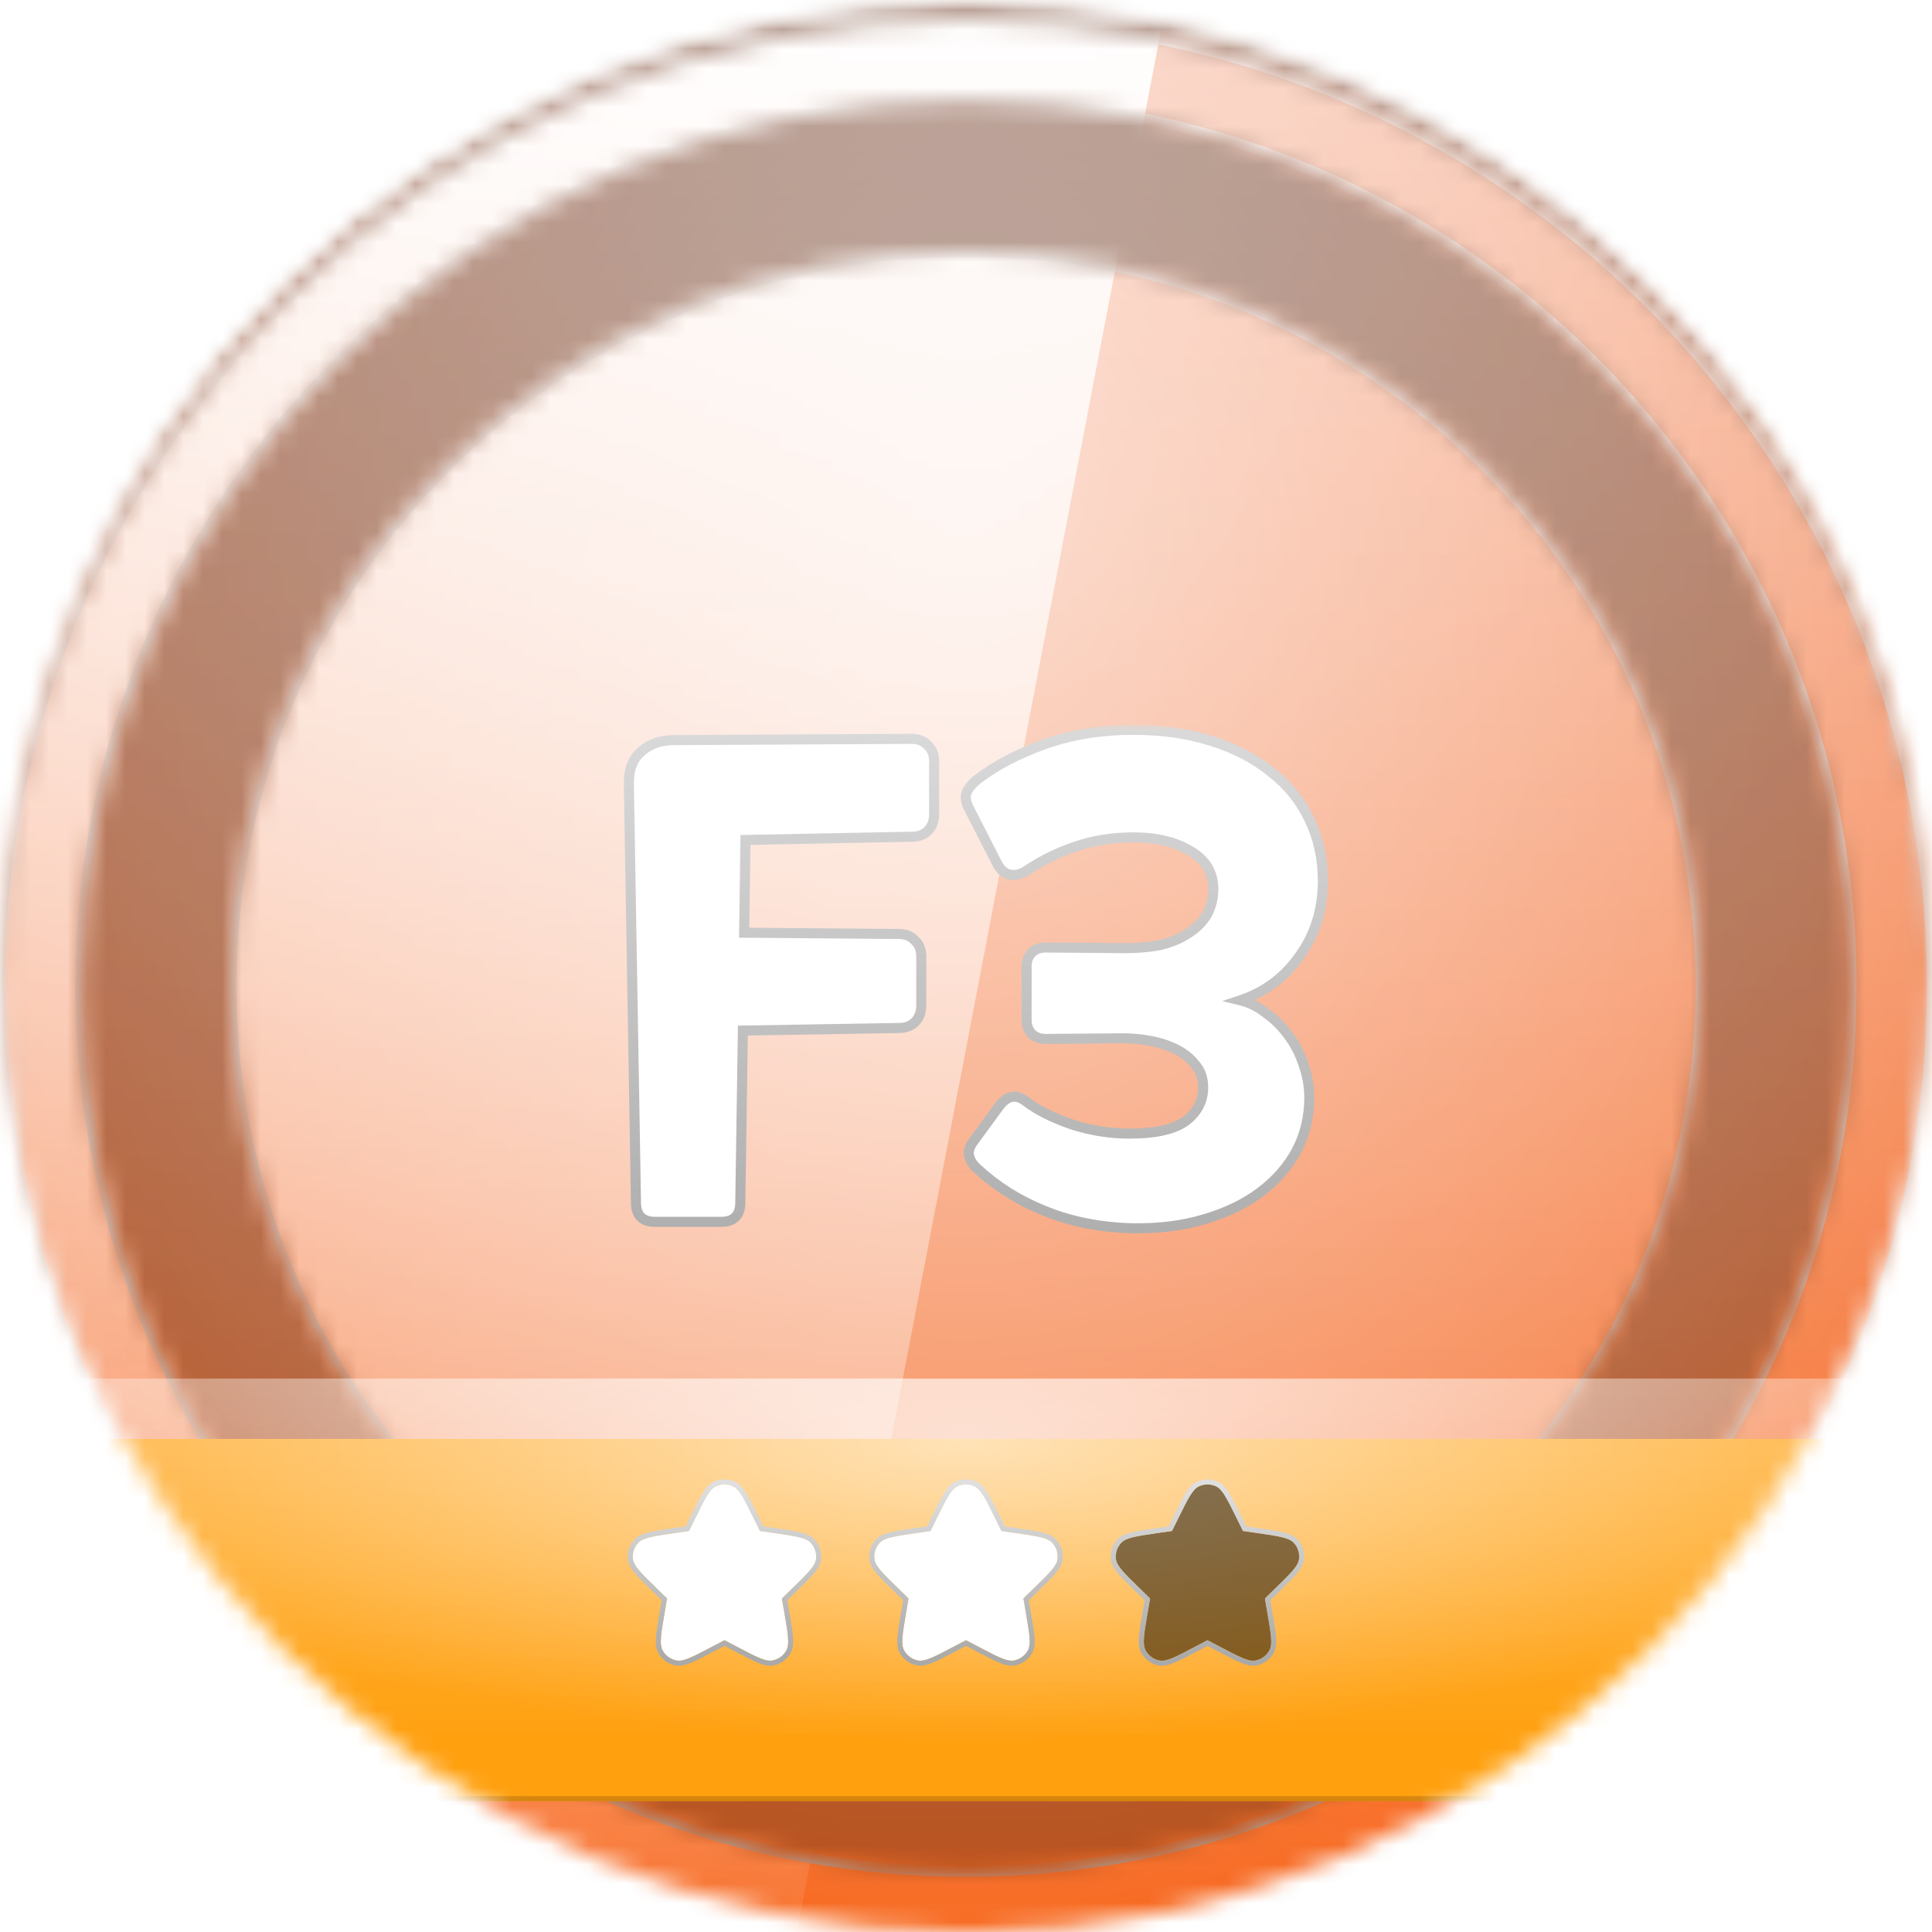 <svg width="100" height="100" viewBox="0 0 100 100" fill="none" xmlns="http://www.w3.org/2000/svg">
<mask id="mask0_366_10198" style="mask-type:alpha" maskUnits="userSpaceOnUse" x="0" y="0" width="100" height="100">
<circle cx="50" cy="50" r="50" fill="white"/>
</mask>
<g mask="url(#mask0_366_10198)">
<mask id="mask1_366_10198" style="mask-type:alpha" maskUnits="userSpaceOnUse" x="0" y="0" width="100" height="100">
<circle cx="50" cy="50" r="50" fill="white"/>
</mask>
<g mask="url(#mask1_366_10198)">
<rect x="-22.917" y="-22.917" width="145.833" height="145.833" fill="url(#paint0_linear_366_10198)"/>
<rect x="-22.917" y="-22.917" width="145.833" height="145.833" fill="url(#paint1_linear_366_10198)" fill-opacity="0.6" style="mix-blend-mode:overlay"/>
<rect x="-22.917" y="-22.917" width="145.833" height="145.833" fill="url(#paint2_radial_366_10198)" fill-opacity="0.6" style="mix-blend-mode:overlay"/>
<rect x="-22.917" y="-22.917" width="145.833" height="145.833" fill="black" fill-opacity="0.16" style="mix-blend-mode:overlay"/>
<rect x="-22.917" y="-22.917" width="145.833" height="145.833" fill="black" fill-opacity="0.12" style="mix-blend-mode:darken"/>
</g>
<g filter="url(#filter0_d_366_10198)">
<mask id="mask2_366_10198" style="mask-type:alpha" maskUnits="userSpaceOnUse" x="0" y="0" width="100" height="100">
<path fill-rule="evenodd" clip-rule="evenodd" d="M95.833 50C95.833 75.313 75.313 95.833 50 95.833C24.687 95.833 4.167 75.313 4.167 50C4.167 24.687 24.687 4.167 50 4.167C75.313 4.167 95.833 24.687 95.833 50ZM100 50C100 77.614 77.614 100 50 100C22.386 100 0 77.614 0 50C0 22.386 22.386 0 50 0C77.614 0 100 22.386 100 50ZM50 88.021C70.998 88.021 88.021 70.998 88.021 50C88.021 29.002 70.998 11.979 50 11.979C29.002 11.979 11.979 29.002 11.979 50C11.979 70.998 29.002 88.021 50 88.021Z" fill="white"/>
</mask>
<g mask="url(#mask2_366_10198)">
<rect x="-22.917" y="-22.917" width="145.833" height="145.833" fill="url(#paint3_linear_366_10198)"/>
<rect x="-22.917" y="-22.917" width="145.833" height="145.833" fill="url(#paint4_linear_366_10198)" fill-opacity="0.6" style="mix-blend-mode:overlay"/>
<rect x="-22.917" y="-22.917" width="145.833" height="145.833" fill="url(#paint5_radial_366_10198)" fill-opacity="0.6" style="mix-blend-mode:overlay"/>
<g style="mix-blend-mode:soft-light">
<path fill-rule="evenodd" clip-rule="evenodd" d="M-22.917 -22.917H64.583L36.658 122.917H-22.917V-22.917Z" fill="url(#paint6_linear_366_10198)" style="mix-blend-mode:lighten"/>
</g>
<g style="mix-blend-mode:soft-light">
<mask id="path-10-inside-1_366_10198" fill="white">
<path fill-rule="evenodd" clip-rule="evenodd" d="M95.833 50C95.833 75.313 75.313 95.833 50 95.833C24.687 95.833 4.167 75.313 4.167 50C4.167 24.687 24.687 4.167 50 4.167C75.313 4.167 95.833 24.687 95.833 50ZM100 50C100 77.614 77.614 100 50 100C22.386 100 0 77.614 0 50C0 22.386 22.386 0 50 0C77.614 0 100 22.386 100 50ZM50 88.021C70.998 88.021 88.021 70.998 88.021 50C88.021 29.002 70.998 11.979 50 11.979C29.002 11.979 11.979 29.002 11.979 50C11.979 70.998 29.002 88.021 50 88.021Z"/>
</mask>
<path d="M50 96.094C75.457 96.094 96.094 75.457 96.094 50H95.573C95.573 75.169 75.169 95.573 50 95.573V96.094ZM3.906 50C3.906 75.457 24.543 96.094 50 96.094V95.573C24.831 95.573 4.427 75.169 4.427 50H3.906ZM50 3.906C24.543 3.906 3.906 24.543 3.906 50H4.427C4.427 24.831 24.831 4.427 50 4.427V3.906ZM96.094 50C96.094 24.543 75.457 3.906 50 3.906V4.427C75.169 4.427 95.573 24.831 95.573 50H96.094ZM50 100.26C77.758 100.26 100.26 77.758 100.26 50H99.74C99.74 77.47 77.47 99.74 50 99.74V100.26ZM-0.26 50C-0.26 77.758 22.242 100.26 50 100.26V99.74C22.53 99.74 0.26 77.47 0.26 50H-0.26ZM50 -0.26C22.242 -0.26 -0.26 22.242 -0.26 50H0.26C0.26 22.53 22.53 0.26 50 0.26V-0.26ZM100.26 50C100.26 22.242 77.758 -0.26 50 -0.26V0.26C77.47 0.26 99.74 22.53 99.74 50H100.26ZM87.76 50C87.76 70.855 70.855 87.76 50 87.76V88.281C71.142 88.281 88.281 71.142 88.281 50H87.76ZM50 12.24C70.855 12.24 87.76 29.145 87.76 50H88.281C88.281 28.858 71.142 11.719 50 11.719V12.24ZM12.24 50C12.24 29.145 29.145 12.24 50 12.24V11.719C28.858 11.719 11.719 28.858 11.719 50H12.24ZM50 87.76C29.145 87.76 12.24 70.855 12.24 50H11.719C11.719 71.142 28.858 88.281 50 88.281V87.76Z" fill="url(#paint7_linear_366_10198)" mask="url(#path-10-inside-1_366_10198)"/>
</g>
</g>
</g>
<g filter="url(#filter1_dd_366_10198)">
<rect y="71.354" width="100" height="18.75" fill="#FFA00F"/>
<rect x="0.13" y="71.484" width="99.74" height="18.49" stroke="url(#paint8_linear_366_10198)" stroke-width="0.26" stroke-linecap="round" style="mix-blend-mode:darken"/>
</g>
<rect y="71.354" width="100" height="18.75" fill="url(#paint9_linear_366_10198)" fill-opacity="0.3" style="mix-blend-mode:overlay"/>
<rect y="71.354" width="100" height="18.75" fill="url(#paint10_radial_366_10198)" fill-opacity="0.6" style="mix-blend-mode:overlay"/>
<g filter="url(#filter2_d_366_10198)">
<path fill-rule="evenodd" clip-rule="evenodd" d="M37.5 83.854L36.815 84.214C35.855 84.719 35.375 84.971 35.02 84.906C34.711 84.848 34.444 84.655 34.294 84.379C34.122 84.061 34.214 83.526 34.397 82.457L34.528 81.695L33.974 81.155C33.197 80.398 32.809 80.019 32.761 79.661C32.72 79.35 32.822 79.036 33.038 78.808C33.287 78.546 33.824 78.468 34.898 78.312L35.663 78.201L36.005 77.507C36.485 76.535 36.725 76.048 37.051 75.893C37.335 75.757 37.664 75.757 37.948 75.893C38.274 76.048 38.514 76.535 38.994 77.507L39.337 78.201L40.102 78.312C41.176 78.468 41.712 78.546 41.961 78.808C42.177 79.036 42.279 79.35 42.238 79.661C42.191 80.019 41.803 80.398 41.026 81.155L40.472 81.695L40.603 82.457C40.786 83.526 40.878 84.061 40.705 84.379C40.555 84.655 40.289 84.848 39.98 84.906C39.625 84.971 39.145 84.719 38.184 84.214L37.5 83.854Z" fill="white"/>
<path d="M36.876 84.329L37.5 84.001L38.124 84.329L38.13 84.333C38.605 84.582 38.969 84.774 39.259 84.894C39.548 85.014 39.787 85.074 40.004 85.034C40.351 84.969 40.651 84.751 40.82 84.441C40.925 84.247 40.942 84.002 40.917 83.69C40.892 83.377 40.823 82.971 40.732 82.442L40.731 82.435L40.612 81.74L41.117 81.248L41.122 81.243C41.506 80.869 41.801 80.582 42.005 80.343C42.208 80.105 42.339 79.896 42.367 79.678L42.238 79.661L42.367 79.678C42.413 79.328 42.299 78.975 42.056 78.719C41.904 78.559 41.676 78.467 41.371 78.394C41.066 78.321 40.659 78.262 40.128 78.184L40.121 78.183L39.423 78.082L39.111 77.45L39.108 77.443C38.87 76.962 38.688 76.593 38.524 76.326C38.361 76.058 38.203 75.87 38.004 75.775C37.685 75.623 37.314 75.623 36.995 75.775C36.797 75.87 36.639 76.058 36.475 76.326C36.311 76.593 36.129 76.962 35.892 77.443L35.889 77.45L35.577 78.082L34.879 78.183L34.872 78.184C34.341 78.262 33.934 78.321 33.628 78.394C33.324 78.467 33.096 78.559 32.944 78.719C32.701 78.975 32.586 79.328 32.632 79.678C32.661 79.896 32.791 80.105 32.995 80.343C33.199 80.582 33.494 80.869 33.878 81.243L33.883 81.248L34.388 81.74L34.269 82.435L34.267 82.442C34.177 82.971 34.107 83.377 34.082 83.69C34.058 84.002 34.075 84.247 34.18 84.441C34.349 84.751 34.648 84.969 34.996 85.034C35.212 85.074 35.451 85.014 35.74 84.894C36.03 84.774 36.395 84.582 36.869 84.333L36.876 84.329Z" stroke="url(#paint11_linear_366_10198)" stroke-width="0.26" stroke-linecap="round" style="mix-blend-mode:color-burn"/>
</g>
<g filter="url(#filter3_d_366_10198)">
<path fill-rule="evenodd" clip-rule="evenodd" d="M50 83.854L49.315 84.214C48.355 84.719 47.875 84.971 47.52 84.906C47.211 84.848 46.944 84.655 46.794 84.379C46.622 84.061 46.714 83.526 46.897 82.457L47.028 81.695L46.474 81.155C45.697 80.398 45.309 80.019 45.261 79.661C45.22 79.35 45.322 79.036 45.538 78.808C45.787 78.546 46.324 78.468 47.398 78.312L48.163 78.201L48.505 77.507C48.985 76.535 49.225 76.048 49.551 75.893C49.835 75.757 50.164 75.757 50.448 75.893C50.774 76.048 51.014 76.535 51.494 77.507L51.837 78.201L52.602 78.312C53.676 78.468 54.212 78.546 54.461 78.808C54.677 79.036 54.779 79.35 54.738 79.661C54.691 80.019 54.303 80.398 53.526 81.155L52.972 81.695L53.103 82.457C53.286 83.526 53.378 84.061 53.205 84.379C53.055 84.655 52.789 84.848 52.48 84.906C52.125 84.971 51.645 84.719 50.684 84.214L50 83.854Z" fill="white"/>
<path d="M49.376 84.329L50 84.001L50.624 84.329L50.63 84.333C51.105 84.582 51.469 84.774 51.759 84.894C52.048 85.014 52.287 85.074 52.504 85.034C52.851 84.969 53.151 84.751 53.32 84.441C53.425 84.247 53.442 84.002 53.417 83.69C53.392 83.377 53.323 82.971 53.232 82.442L53.231 82.435L53.112 81.74L53.617 81.248L53.622 81.243C54.006 80.869 54.301 80.582 54.505 80.343C54.708 80.105 54.839 79.896 54.867 79.678L54.738 79.661L54.867 79.678C54.913 79.328 54.799 78.975 54.556 78.719C54.404 78.559 54.176 78.467 53.871 78.394C53.566 78.321 53.159 78.262 52.628 78.184L52.621 78.183L51.923 78.082L51.611 77.45L51.608 77.443C51.37 76.962 51.188 76.593 51.024 76.326C50.861 76.058 50.703 75.87 50.504 75.775C50.185 75.623 49.814 75.623 49.495 75.775C49.297 75.87 49.139 76.058 48.975 76.326C48.811 76.593 48.629 76.962 48.392 77.443L48.389 77.45L48.077 78.082L47.379 78.183L47.372 78.184C46.841 78.262 46.434 78.321 46.128 78.394C45.824 78.467 45.596 78.559 45.444 78.719C45.201 78.975 45.086 79.328 45.132 79.678C45.161 79.896 45.291 80.105 45.495 80.343C45.699 80.582 45.994 80.869 46.378 81.243L46.383 81.248L46.888 81.74L46.769 82.435L46.767 82.442C46.677 82.971 46.607 83.377 46.582 83.69C46.558 84.002 46.575 84.247 46.68 84.441C46.849 84.751 47.148 84.969 47.496 85.034C47.712 85.074 47.951 85.014 48.24 84.894C48.53 84.774 48.895 84.582 49.369 84.333L49.376 84.329Z" stroke="url(#paint12_linear_366_10198)" stroke-width="0.26" stroke-linecap="round" style="mix-blend-mode:color-burn"/>
</g>
<g filter="url(#filter4_d_366_10198)">
<path fill-rule="evenodd" clip-rule="evenodd" d="M62.5 83.854L61.815 84.214C60.855 84.719 60.375 84.971 60.02 84.906C59.711 84.848 59.444 84.655 59.294 84.379C59.122 84.061 59.214 83.526 59.397 82.457L59.528 81.695L58.974 81.155C58.197 80.398 57.809 80.019 57.761 79.661C57.72 79.35 57.822 79.036 58.038 78.808C58.287 78.546 58.824 78.468 59.898 78.312L60.663 78.201L61.005 77.507C61.485 76.535 61.725 76.048 62.051 75.893C62.335 75.757 62.664 75.757 62.948 75.893C63.274 76.048 63.514 76.535 63.994 77.507L64.337 78.201L65.102 78.312C66.176 78.468 66.713 78.546 66.961 78.808C67.177 79.036 67.279 79.35 67.238 79.661C67.191 80.019 66.803 80.398 66.026 81.155L65.472 81.695L65.603 82.457C65.786 83.526 65.878 84.061 65.705 84.379C65.555 84.655 65.289 84.848 64.98 84.906C64.625 84.971 64.145 84.719 63.184 84.214L62.5 83.854Z" fill="black" fill-opacity="0.24" style="mix-blend-mode:color-burn"/>
<path fill-rule="evenodd" clip-rule="evenodd" d="M62.5 83.854L61.815 84.214C60.855 84.719 60.375 84.971 60.02 84.906C59.711 84.848 59.444 84.655 59.294 84.379C59.122 84.061 59.214 83.526 59.397 82.457L59.528 81.695L58.974 81.155C58.197 80.398 57.809 80.019 57.761 79.661C57.72 79.35 57.822 79.036 58.038 78.808C58.287 78.546 58.824 78.468 59.898 78.312L60.663 78.201L61.005 77.507C61.485 76.535 61.725 76.048 62.051 75.893C62.335 75.757 62.664 75.757 62.948 75.893C63.274 76.048 63.514 76.535 63.994 77.507L64.337 78.201L65.102 78.312C66.176 78.468 66.713 78.546 66.961 78.808C67.177 79.036 67.279 79.35 67.238 79.661C67.191 80.019 66.803 80.398 66.026 81.155L65.472 81.695L65.603 82.457C65.786 83.526 65.878 84.061 65.705 84.379C65.555 84.655 65.289 84.848 64.98 84.906C64.625 84.971 64.145 84.719 63.184 84.214L62.5 83.854Z" fill="black" fill-opacity="0.32" style="mix-blend-mode:darken"/>
<path d="M61.876 84.329L62.5 84.001L63.124 84.329L63.13 84.333C63.605 84.582 63.969 84.774 64.259 84.894C64.549 85.014 64.787 85.074 65.004 85.034C65.351 84.969 65.651 84.751 65.82 84.441C65.925 84.247 65.942 84.002 65.917 83.69C65.892 83.377 65.823 82.971 65.732 82.442L65.731 82.435L65.612 81.74L66.117 81.248L66.122 81.243C66.506 80.869 66.801 80.582 67.005 80.343C67.208 80.105 67.338 79.896 67.367 79.678L67.238 79.661L67.367 79.678C67.413 79.328 67.299 78.975 67.055 78.719C66.904 78.559 66.676 78.467 66.371 78.394C66.066 78.321 65.659 78.262 65.128 78.184L65.121 78.183L64.423 78.082L64.111 77.45L64.108 77.443C63.87 76.962 63.688 76.593 63.524 76.326C63.361 76.058 63.203 75.87 63.004 75.775C62.685 75.623 62.314 75.623 61.995 75.775C61.797 75.87 61.639 76.058 61.475 76.326C61.311 76.593 61.129 76.962 60.892 77.443L60.889 77.45L60.577 78.082L59.879 78.183L59.872 78.184C59.341 78.262 58.934 78.321 58.628 78.394C58.324 78.467 58.096 78.559 57.944 78.719C57.701 78.975 57.586 79.328 57.632 79.678C57.661 79.896 57.791 80.105 57.995 80.343C58.199 80.582 58.494 80.869 58.878 81.243L58.883 81.248L59.388 81.74L59.269 82.435L59.267 82.442C59.177 82.971 59.107 83.377 59.082 83.69C59.058 84.002 59.075 84.247 59.18 84.441C59.349 84.751 59.648 84.969 59.996 85.034C60.212 85.074 60.451 85.014 60.74 84.894C61.03 84.774 61.395 84.582 61.869 84.333L61.876 84.329Z" stroke="url(#paint13_linear_366_10198)" stroke-width="0.26" stroke-linecap="round" style="mix-blend-mode:color-burn"/>
</g>
</g>
<g filter="url(#filter5_d_366_10198)">
<mask id="path-21-outside-2_366_10198" maskUnits="userSpaceOnUse" x="31.333" y="36.333" width="38" height="27" fill="black">
<rect fill="white" x="31.333" y="36.333" width="38" height="27"/>
<path d="M33.918 62.2C33.251 62.2 32.918 61.867 32.918 61.2L32.551 39.6C32.529 38.822 32.74 38.244 33.184 37.867C33.629 37.467 34.195 37.267 34.884 37.267L47.184 37.2C47.54 37.2 47.818 37.311 48.018 37.533C48.24 37.733 48.351 38.011 48.351 38.367V41.1C48.351 41.456 48.24 41.744 48.018 41.967C47.818 42.167 47.54 42.267 47.184 42.267L38.584 42.433L38.518 47.233L46.518 47.3C46.873 47.3 47.151 47.411 47.351 47.633C47.573 47.833 47.684 48.111 47.684 48.467V51C47.684 51.356 47.573 51.644 47.351 51.867C47.151 52.067 46.873 52.167 46.518 52.167L38.451 52.3L38.318 61.2C38.318 61.867 37.984 62.2 37.318 62.2H33.918ZM51.703 56.233C52.126 55.656 52.592 55.567 53.103 55.967C53.725 56.433 54.526 56.833 55.503 57.167C56.481 57.478 57.47 57.633 58.47 57.633C59.848 57.633 60.837 57.4 61.437 56.933C62.037 56.444 62.314 55.833 62.27 55.1C62.248 54.678 62.103 54.322 61.837 54.033C61.592 53.722 61.27 53.467 60.87 53.267C60.47 53.067 60.026 52.922 59.537 52.833C59.07 52.744 58.603 52.7 58.137 52.7L54.137 52.733C53.825 52.733 53.581 52.644 53.403 52.467C53.225 52.289 53.137 52.044 53.137 51.733V49C53.137 48.689 53.225 48.444 53.403 48.267C53.581 48.089 53.825 48 54.137 48L58.237 48.033C58.903 48.033 59.514 47.978 60.07 47.867C60.626 47.733 61.103 47.533 61.503 47.267C61.925 47 62.248 46.678 62.47 46.3C62.692 45.9 62.803 45.444 62.803 44.933C62.781 44.089 62.381 43.444 61.603 43C60.825 42.533 59.848 42.3 58.67 42.3C57.603 42.3 56.614 42.456 55.703 42.767C54.814 43.056 53.97 43.467 53.17 44C52.881 44.2 52.592 44.278 52.303 44.233C52.037 44.189 51.814 44.011 51.637 43.7L50.137 40.767C49.981 40.456 49.948 40.189 50.037 39.967C50.148 39.722 50.348 39.489 50.637 39.267C51.57 38.556 52.725 37.956 54.103 37.467C55.481 36.978 57.003 36.733 58.67 36.733C60.137 36.733 61.47 36.922 62.67 37.3C63.892 37.678 64.925 38.211 65.77 38.9C66.637 39.567 67.303 40.389 67.77 41.367C68.237 42.322 68.47 43.389 68.47 44.567C68.47 46.033 68.07 47.322 67.27 48.433C66.492 49.544 65.47 50.311 64.203 50.733C64.67 50.844 65.114 51.067 65.537 51.4C65.981 51.711 66.37 52.1 66.703 52.567C67.037 53.011 67.292 53.511 67.47 54.067C67.67 54.622 67.77 55.189 67.77 55.767C67.77 56.767 67.548 57.689 67.103 58.533C66.659 59.356 66.037 60.067 65.237 60.667C64.437 61.267 63.47 61.733 62.337 62.067C61.225 62.4 59.981 62.556 58.603 62.533C56.937 62.489 55.425 62.189 54.07 61.633C52.737 61.1 51.57 60.367 50.57 59.433C50.37 59.256 50.237 59.056 50.17 58.833C50.103 58.611 50.159 58.367 50.337 58.1L51.703 56.233Z"/>
</mask>
<path d="M33.918 62.2C33.251 62.2 32.918 61.867 32.918 61.2L32.551 39.6C32.529 38.822 32.74 38.244 33.184 37.867C33.629 37.467 34.195 37.267 34.884 37.267L47.184 37.2C47.54 37.2 47.818 37.311 48.018 37.533C48.24 37.733 48.351 38.011 48.351 38.367V41.1C48.351 41.456 48.24 41.744 48.018 41.967C47.818 42.167 47.54 42.267 47.184 42.267L38.584 42.433L38.518 47.233L46.518 47.3C46.873 47.3 47.151 47.411 47.351 47.633C47.573 47.833 47.684 48.111 47.684 48.467V51C47.684 51.356 47.573 51.644 47.351 51.867C47.151 52.067 46.873 52.167 46.518 52.167L38.451 52.3L38.318 61.2C38.318 61.867 37.984 62.2 37.318 62.2H33.918ZM51.703 56.233C52.126 55.656 52.592 55.567 53.103 55.967C53.725 56.433 54.526 56.833 55.503 57.167C56.481 57.478 57.47 57.633 58.47 57.633C59.848 57.633 60.837 57.4 61.437 56.933C62.037 56.444 62.314 55.833 62.27 55.1C62.248 54.678 62.103 54.322 61.837 54.033C61.592 53.722 61.27 53.467 60.87 53.267C60.47 53.067 60.026 52.922 59.537 52.833C59.07 52.744 58.603 52.7 58.137 52.7L54.137 52.733C53.825 52.733 53.581 52.644 53.403 52.467C53.225 52.289 53.137 52.044 53.137 51.733V49C53.137 48.689 53.225 48.444 53.403 48.267C53.581 48.089 53.825 48 54.137 48L58.237 48.033C58.903 48.033 59.514 47.978 60.07 47.867C60.626 47.733 61.103 47.533 61.503 47.267C61.925 47 62.248 46.678 62.47 46.3C62.692 45.9 62.803 45.444 62.803 44.933C62.781 44.089 62.381 43.444 61.603 43C60.825 42.533 59.848 42.3 58.67 42.3C57.603 42.3 56.614 42.456 55.703 42.767C54.814 43.056 53.97 43.467 53.17 44C52.881 44.2 52.592 44.278 52.303 44.233C52.037 44.189 51.814 44.011 51.637 43.7L50.137 40.767C49.981 40.456 49.948 40.189 50.037 39.967C50.148 39.722 50.348 39.489 50.637 39.267C51.57 38.556 52.725 37.956 54.103 37.467C55.481 36.978 57.003 36.733 58.67 36.733C60.137 36.733 61.47 36.922 62.67 37.3C63.892 37.678 64.925 38.211 65.77 38.9C66.637 39.567 67.303 40.389 67.77 41.367C68.237 42.322 68.47 43.389 68.47 44.567C68.47 46.033 68.07 47.322 67.27 48.433C66.492 49.544 65.47 50.311 64.203 50.733C64.67 50.844 65.114 51.067 65.537 51.4C65.981 51.711 66.37 52.1 66.703 52.567C67.037 53.011 67.292 53.511 67.47 54.067C67.67 54.622 67.77 55.189 67.77 55.767C67.77 56.767 67.548 57.689 67.103 58.533C66.659 59.356 66.037 60.067 65.237 60.667C64.437 61.267 63.47 61.733 62.337 62.067C61.225 62.4 59.981 62.556 58.603 62.533C56.937 62.489 55.425 62.189 54.07 61.633C52.737 61.1 51.57 60.367 50.57 59.433C50.37 59.256 50.237 59.056 50.17 58.833C50.103 58.611 50.159 58.367 50.337 58.1L51.703 56.233Z" fill="white"/>
<path d="M32.918 61.2H33.178L33.178 61.196L32.918 61.2ZM32.551 39.6L32.811 39.596L32.811 39.593L32.551 39.6ZM33.184 37.867L33.353 38.065L33.358 38.06L33.184 37.867ZM34.884 37.267V37.527L34.886 37.527L34.884 37.267ZM47.184 37.2V36.94L47.183 36.94L47.184 37.2ZM48.018 37.533L47.824 37.708L47.833 37.718L47.843 37.727L48.018 37.533ZM48.018 41.967L48.202 42.151V42.151L48.018 41.967ZM47.184 42.267V42.006L47.179 42.006L47.184 42.267ZM38.584 42.433L38.579 42.173L38.327 42.178L38.324 42.43L38.584 42.433ZM38.518 47.233L38.257 47.23L38.254 47.492L38.515 47.494L38.518 47.233ZM46.518 47.3L46.515 47.56H46.518V47.3ZM47.351 47.633L47.157 47.807L47.166 47.818L47.177 47.827L47.351 47.633ZM47.351 51.867L47.167 51.682V51.682L47.351 51.867ZM46.518 52.167V51.906L46.513 51.906L46.518 52.167ZM38.451 52.3L38.447 52.04L38.194 52.044L38.191 52.296L38.451 52.3ZM38.318 61.2L38.057 61.196V61.2H38.318ZM33.918 61.94C33.624 61.94 33.452 61.867 33.352 61.766C33.251 61.665 33.178 61.493 33.178 61.2H32.657C32.657 61.574 32.751 61.901 32.983 62.134C33.216 62.367 33.544 62.46 33.918 62.46V61.94ZM33.178 61.196L32.811 39.596L32.291 39.604L32.657 61.204L33.178 61.196ZM32.811 39.593C32.79 38.865 32.987 38.376 33.353 38.065L33.016 37.668C32.492 38.113 32.267 38.779 32.291 39.607L32.811 39.593ZM33.358 38.06C33.748 37.71 34.249 37.527 34.884 37.527V37.006C34.141 37.006 33.51 37.224 33.01 37.673L33.358 38.06ZM34.886 37.527L47.186 37.46L47.183 36.94L34.883 37.006L34.886 37.527ZM47.184 37.46C47.481 37.46 47.683 37.551 47.824 37.708L48.211 37.359C47.952 37.072 47.598 36.94 47.184 36.94V37.46ZM47.843 37.727C48 37.868 48.09 38.07 48.09 38.367H48.611C48.611 37.953 48.479 37.599 48.192 37.34L47.843 37.727ZM48.09 38.367V41.1H48.611V38.367H48.09ZM48.09 41.1C48.09 41.396 48 41.616 47.833 41.782L48.202 42.151C48.479 41.873 48.611 41.515 48.611 41.1H48.09ZM47.833 41.782C47.694 41.922 47.489 42.006 47.184 42.006V42.527C47.59 42.527 47.941 42.411 48.202 42.151L47.833 41.782ZM47.179 42.006L38.579 42.173L38.589 42.694L47.189 42.527L47.179 42.006ZM38.324 42.43L38.257 47.23L38.778 47.237L38.845 42.437L38.324 42.43ZM38.515 47.494L46.515 47.56L46.52 47.04L38.52 46.973L38.515 47.494ZM46.518 47.56C46.815 47.56 47.016 47.651 47.157 47.807L47.544 47.459C47.286 47.172 46.932 47.04 46.518 47.04V47.56ZM47.177 47.827C47.334 47.968 47.424 48.17 47.424 48.467H47.945C47.945 48.053 47.813 47.699 47.525 47.44L47.177 47.827ZM47.424 48.467V51H47.945V48.467H47.424ZM47.424 51C47.424 51.296 47.334 51.516 47.167 51.682L47.535 52.051C47.813 51.773 47.945 51.415 47.945 51H47.424ZM47.167 51.682C47.027 51.822 46.823 51.906 46.518 51.906V52.427C46.923 52.427 47.274 52.312 47.535 52.051L47.167 51.682ZM46.513 51.906L38.447 52.04L38.455 52.56L46.522 52.427L46.513 51.906ZM38.191 52.296L38.057 61.196L38.578 61.204L38.711 52.304L38.191 52.296ZM38.057 61.2C38.057 61.493 37.984 61.665 37.883 61.766C37.783 61.867 37.611 61.94 37.318 61.94V62.46C37.691 62.46 38.019 62.367 38.252 62.134C38.484 61.901 38.578 61.574 38.578 61.2H38.057ZM37.318 61.94H33.918V62.46H37.318V61.94ZM51.703 56.233L51.913 56.387L51.913 56.387L51.703 56.233ZM53.103 55.967L52.943 56.172L52.947 56.175L53.103 55.967ZM55.503 57.167L55.419 57.413L55.424 57.415L55.503 57.167ZM61.437 56.933L61.596 57.139L61.601 57.135L61.437 56.933ZM62.27 55.1L62.01 55.114L62.01 55.116L62.27 55.1ZM61.837 54.033L61.632 54.194L61.638 54.202L61.645 54.21L61.837 54.033ZM59.537 52.833L59.488 53.089L59.49 53.09L59.537 52.833ZM58.137 52.7V52.44L58.134 52.44L58.137 52.7ZM54.137 52.733V52.994L54.139 52.994L54.137 52.733ZM53.403 48.267L53.219 48.083V48.083L53.403 48.267ZM54.137 48L54.139 47.74H54.137V48ZM58.237 48.033L58.234 48.294H58.237V48.033ZM60.07 47.867L60.121 48.122L60.131 48.12L60.07 47.867ZM61.503 47.267L61.364 47.046L61.359 47.05L61.503 47.267ZM62.47 46.3L62.694 46.432L62.697 46.426L62.47 46.3ZM62.803 44.933H63.064L63.064 44.926L62.803 44.933ZM61.603 43L61.469 43.223L61.474 43.226L61.603 43ZM55.703 42.767L55.784 43.014L55.787 43.013L55.703 42.767ZM53.17 44L53.025 43.783L53.022 43.786L53.17 44ZM52.303 44.233L52.26 44.49L52.264 44.491L52.303 44.233ZM51.637 43.7L51.404 43.819L51.41 43.829L51.637 43.7ZM50.137 40.767L49.904 40.883L49.905 40.885L50.137 40.767ZM50.037 39.967L49.799 39.859L49.795 39.87L50.037 39.967ZM50.637 39.267L50.479 39.059L50.478 39.06L50.637 39.267ZM54.103 37.467L54.016 37.221L54.103 37.467ZM62.67 37.3L62.592 37.548L62.593 37.549L62.67 37.3ZM65.77 38.9L65.605 39.102L65.611 39.106L65.77 38.9ZM67.77 41.367L67.535 41.479L67.536 41.481L67.77 41.367ZM67.27 48.433L67.058 48.281L67.057 48.284L67.27 48.433ZM64.203 50.733L64.121 50.486L63.254 50.775L64.143 50.987L64.203 50.733ZM65.537 51.4L65.375 51.604L65.381 51.609L65.387 51.613L65.537 51.4ZM66.703 52.567L66.491 52.718L66.495 52.723L66.703 52.567ZM67.47 54.067L67.222 54.146L67.225 54.155L67.47 54.067ZM67.103 58.533L67.332 58.657L67.334 58.655L67.103 58.533ZM65.237 60.667L65.393 60.875L65.237 60.667ZM62.337 62.067L62.263 61.817L62.262 61.817L62.337 62.067ZM58.603 62.533L58.596 62.794L58.599 62.794L58.603 62.533ZM54.07 61.633L54.169 61.392L54.167 61.392L54.07 61.633ZM50.57 59.433L50.748 59.243L50.743 59.239L50.57 59.433ZM50.17 58.833L50.419 58.758L50.17 58.833ZM50.337 58.1L50.126 57.946L50.12 57.956L50.337 58.1ZM51.913 56.387C52.105 56.125 52.276 56.016 52.419 55.989C52.554 55.963 52.724 56 52.943 56.172L53.264 55.762C52.972 55.533 52.653 55.414 52.321 55.477C51.997 55.539 51.724 55.764 51.493 56.08L51.913 56.387ZM52.947 56.175C53.597 56.663 54.423 57.074 55.419 57.413L55.587 56.92C54.627 56.593 53.854 56.204 53.26 55.758L52.947 56.175ZM55.424 57.415C56.427 57.734 57.442 57.894 58.47 57.894V57.373C57.497 57.373 56.535 57.222 55.582 56.919L55.424 57.415ZM58.47 57.894C59.864 57.894 60.926 57.66 61.596 57.139L61.277 56.728C60.747 57.14 59.831 57.373 58.47 57.373V57.894ZM61.601 57.135C62.262 56.597 62.58 55.906 62.53 55.084L62.01 55.116C62.049 55.76 61.811 56.292 61.272 56.731L61.601 57.135ZM62.53 55.086C62.505 54.608 62.339 54.194 62.028 53.857L61.645 54.21C61.867 54.451 61.991 54.747 62.01 55.114L62.53 55.086ZM62.041 53.872C61.77 53.527 61.416 53.249 60.986 53.034L60.753 53.5C61.123 53.685 61.414 53.917 61.632 54.194L62.041 53.872ZM60.986 53.034C60.562 52.822 60.094 52.67 59.583 52.577L59.49 53.09C59.957 53.175 60.378 53.312 60.753 53.5L60.986 53.034ZM59.585 52.578C59.103 52.486 58.62 52.44 58.137 52.44V52.96C58.587 52.96 59.037 53.003 59.488 53.089L59.585 52.578ZM58.134 52.44L54.134 52.473L54.139 52.994L58.139 52.96L58.134 52.44ZM54.137 52.473C53.877 52.473 53.705 52.4 53.587 52.282L53.219 52.651C53.457 52.889 53.774 52.994 54.137 52.994V52.473ZM53.587 52.282C53.469 52.165 53.397 51.993 53.397 51.733H52.876C52.876 52.096 52.981 52.413 53.219 52.651L53.587 52.282ZM53.397 51.733V49H52.876V51.733H53.397ZM53.397 49C53.397 48.741 53.469 48.569 53.587 48.451L53.219 48.083C52.981 48.32 52.876 48.637 52.876 49H53.397ZM53.587 48.451C53.705 48.333 53.877 48.26 54.137 48.26V47.74C53.774 47.74 53.457 47.845 53.219 48.083L53.587 48.451ZM54.135 48.26L58.234 48.294L58.239 47.773L54.139 47.74L54.135 48.26ZM58.237 48.294C58.917 48.294 59.546 48.237 60.121 48.122L60.019 47.611C59.483 47.718 58.889 47.773 58.237 47.773V48.294ZM60.131 48.12C60.711 47.981 61.218 47.77 61.648 47.483L61.359 47.05C60.989 47.297 60.54 47.486 60.009 47.613L60.131 48.12ZM61.642 47.487C62.095 47.201 62.448 46.85 62.694 46.432L62.245 46.168C62.047 46.505 61.756 46.799 61.364 47.047L61.642 47.487ZM62.697 46.426C62.944 45.983 63.064 45.483 63.064 44.933H62.543C62.543 45.406 62.441 45.817 62.242 46.173L62.697 46.426ZM63.064 44.926C63.039 43.985 62.583 43.26 61.732 42.774L61.474 43.226C62.179 43.629 62.523 44.193 62.543 44.94L63.064 44.926ZM61.737 42.777C60.909 42.279 59.881 42.04 58.67 42.04V42.56C59.814 42.56 60.742 42.787 61.469 43.223L61.737 42.777ZM58.67 42.04C57.578 42.04 56.56 42.199 55.619 42.52L55.787 43.013C56.669 42.712 57.629 42.56 58.67 42.56V42.04ZM55.623 42.519C54.711 42.816 53.845 43.237 53.025 43.783L53.314 44.217C54.095 43.696 54.918 43.296 55.784 43.014L55.623 42.519ZM53.022 43.786C52.776 43.956 52.553 44.008 52.343 43.976L52.264 44.491C52.631 44.547 52.986 44.444 53.318 44.214L53.022 43.786ZM52.346 43.977C52.18 43.949 52.015 43.838 51.863 43.571L51.41 43.829C51.614 44.185 51.893 44.429 52.26 44.49L52.346 43.977ZM51.868 43.581L50.368 40.648L49.905 40.885L51.405 43.819L51.868 43.581ZM50.37 40.65C50.232 40.375 50.228 40.19 50.278 40.063L49.795 39.87C49.668 40.188 49.73 40.536 49.904 40.883L50.37 40.65ZM50.274 40.074C50.362 39.88 50.529 39.678 50.795 39.473L50.478 39.06C50.167 39.3 49.933 39.564 49.8 39.859L50.274 40.074ZM50.794 39.474C51.702 38.782 52.832 38.194 54.19 37.712L54.016 37.221C52.619 37.717 51.438 38.329 50.479 39.059L50.794 39.474ZM54.19 37.712C55.536 37.234 57.029 36.994 58.67 36.994V36.473C56.978 36.473 55.425 36.721 54.016 37.221L54.19 37.712ZM58.67 36.994C60.114 36.994 61.421 37.18 62.592 37.548L62.748 37.052C61.519 36.665 60.159 36.473 58.67 36.473V36.994ZM62.593 37.549C63.789 37.918 64.791 38.437 65.605 39.102L65.934 38.698C65.06 37.985 63.995 37.437 62.747 37.051L62.593 37.549ZM65.611 39.106C66.446 39.748 67.086 40.538 67.535 41.479L68.005 41.255C67.52 40.239 66.828 39.385 65.929 38.694L65.611 39.106ZM67.536 41.481C67.983 42.397 68.21 43.424 68.21 44.567H68.73C68.73 43.354 68.49 42.247 68.004 41.252L67.536 41.481ZM68.21 44.567C68.21 45.983 67.824 47.218 67.059 48.281L67.481 48.586C68.316 47.427 68.73 46.084 68.73 44.567H68.21ZM67.057 48.284C66.31 49.35 65.334 50.082 64.121 50.486L64.286 50.98C65.606 50.54 66.674 49.739 67.483 48.583L67.057 48.284ZM64.143 50.987C64.569 51.088 64.979 51.292 65.375 51.604L65.698 51.196C65.25 50.842 64.771 50.601 64.264 50.48L64.143 50.987ZM65.387 51.613C65.806 51.907 66.174 52.274 66.491 52.718L66.915 52.415C66.566 51.926 66.156 51.516 65.686 51.187L65.387 51.613ZM66.495 52.723C66.81 53.143 67.052 53.617 67.222 54.146L67.718 53.987C67.532 53.406 67.263 52.879 66.912 52.41L66.495 52.723ZM67.225 54.155C67.415 54.683 67.51 55.22 67.51 55.767H68.03C68.03 55.158 67.925 54.562 67.715 53.978L67.225 54.155ZM67.51 55.767C67.51 56.727 67.297 57.607 66.873 58.412L67.334 58.655C67.799 57.771 68.03 56.807 68.03 55.767H67.51ZM66.874 58.41C66.449 59.196 65.852 59.879 65.08 60.458L65.393 60.875C66.221 60.254 66.869 59.515 67.332 58.657L66.874 58.41ZM65.08 60.458C64.309 61.037 63.372 61.491 62.263 61.817L62.41 62.316C63.568 61.976 64.564 61.497 65.393 60.875L65.08 60.458ZM62.262 61.817C61.181 62.142 59.963 62.295 58.607 62.273L58.599 62.794C59.999 62.816 61.27 62.658 62.411 62.316L62.262 61.817ZM58.61 62.273C56.971 62.229 55.491 61.934 54.169 61.392L53.971 61.874C55.36 62.443 56.902 62.748 58.596 62.794L58.61 62.273ZM54.167 61.392C52.862 60.87 51.723 60.153 50.748 59.243L50.392 59.624C51.417 60.58 52.611 61.33 53.973 61.875L54.167 61.392ZM50.743 59.239C50.573 59.088 50.47 58.928 50.419 58.758L49.92 58.908C50.003 59.183 50.166 59.423 50.397 59.628L50.743 59.239ZM50.419 58.758C50.383 58.636 50.401 58.472 50.553 58.244L50.12 57.956C49.916 58.261 49.824 58.586 49.92 58.908L50.419 58.758ZM50.547 58.254L51.913 56.387L51.493 56.08L50.126 57.946L50.547 58.254Z" fill="url(#paint14_linear_366_10198)" style="mix-blend-mode:color-burn" mask="url(#path-21-outside-2_366_10198)"/>
</g>
<defs>
<filter id="filter0_d_366_10198" x="-4.167" y="-3.125" width="108.333" height="108.333" filterUnits="userSpaceOnUse" color-interpolation-filters="sRGB">
<feFlood flood-opacity="0" result="BackgroundImageFix"/>
<feColorMatrix in="SourceAlpha" type="matrix" values="0 0 0 0 0 0 0 0 0 0 0 0 0 0 0 0 0 0 127 0" result="hardAlpha"/>
<feOffset dy="1.042"/>
<feGaussianBlur stdDeviation="2.083"/>
<feColorMatrix type="matrix" values="0 0 0 0 0 0 0 0 0 0 0 0 0 0 0 0 0 0 0.16 0"/>
<feBlend mode="color-burn" in2="BackgroundImageFix" result="effect1_dropShadow_366_10198"/>
<feBlend mode="normal" in="SourceGraphic" in2="effect1_dropShadow_366_10198" result="shape"/>
</filter>
<filter id="filter1_dd_366_10198" x="-6.25" y="67.188" width="112.5" height="31.25" filterUnits="userSpaceOnUse" color-interpolation-filters="sRGB">
<feFlood flood-opacity="0" result="BackgroundImageFix"/>
<feColorMatrix in="SourceAlpha" type="matrix" values="0 0 0 0 0 0 0 0 0 0 0 0 0 0 0 0 0 0 127 0" result="hardAlpha"/>
<feOffset dy="2.083"/>
<feGaussianBlur stdDeviation="3.125"/>
<feColorMatrix type="matrix" values="0 0 0 0 0 0 0 0 0 0 0 0 0 0 0 0 0 0 0.16 0"/>
<feBlend mode="normal" in2="BackgroundImageFix" result="effect1_dropShadow_366_10198"/>
<feColorMatrix in="SourceAlpha" type="matrix" values="0 0 0 0 0 0 0 0 0 0 0 0 0 0 0 0 0 0 127 0" result="hardAlpha"/>
<feOffset dy="1.042"/>
<feGaussianBlur stdDeviation="1.042"/>
<feColorMatrix type="matrix" values="0 0 0 0 0 0 0 0 0 0 0 0 0 0 0 0 0 0 0.24 0"/>
<feBlend mode="normal" in2="effect1_dropShadow_366_10198" result="effect2_dropShadow_366_10198"/>
<feBlend mode="normal" in="SourceGraphic" in2="effect2_dropShadow_366_10198" result="shape"/>
</filter>
<filter id="filter2_d_366_10198" x="26.242" y="70.323" width="22.515" height="22.145" filterUnits="userSpaceOnUse" color-interpolation-filters="sRGB">
<feFlood flood-opacity="0" result="BackgroundImageFix"/>
<feColorMatrix in="SourceAlpha" type="matrix" values="0 0 0 0 0 0 0 0 0 0 0 0 0 0 0 0 0 0 127 0" result="hardAlpha"/>
<feOffset dy="1.042"/>
<feGaussianBlur stdDeviation="3.125"/>
<feColorMatrix type="matrix" values="0 0 0 0 0 0 0 0 0 0 0 0 0 0 0 0 0 0 0.12 0"/>
<feBlend mode="plus-darker" in2="BackgroundImageFix" result="effect1_dropShadow_366_10198"/>
<feBlend mode="normal" in="SourceGraphic" in2="effect1_dropShadow_366_10198" result="shape"/>
</filter>
<filter id="filter3_d_366_10198" x="38.742" y="70.323" width="22.515" height="22.145" filterUnits="userSpaceOnUse" color-interpolation-filters="sRGB">
<feFlood flood-opacity="0" result="BackgroundImageFix"/>
<feColorMatrix in="SourceAlpha" type="matrix" values="0 0 0 0 0 0 0 0 0 0 0 0 0 0 0 0 0 0 127 0" result="hardAlpha"/>
<feOffset dy="1.042"/>
<feGaussianBlur stdDeviation="3.125"/>
<feColorMatrix type="matrix" values="0 0 0 0 0 0 0 0 0 0 0 0 0 0 0 0 0 0 0.12 0"/>
<feBlend mode="plus-darker" in2="BackgroundImageFix" result="effect1_dropShadow_366_10198"/>
<feBlend mode="normal" in="SourceGraphic" in2="effect1_dropShadow_366_10198" result="shape"/>
</filter>
<filter id="filter4_d_366_10198" x="51.242" y="70.323" width="22.515" height="22.145" filterUnits="userSpaceOnUse" color-interpolation-filters="sRGB">
<feFlood flood-opacity="0" result="BackgroundImageFix"/>
<feColorMatrix in="SourceAlpha" type="matrix" values="0 0 0 0 0 0 0 0 0 0 0 0 0 0 0 0 0 0 127 0" result="hardAlpha"/>
<feOffset dy="1.042"/>
<feGaussianBlur stdDeviation="3.125"/>
<feColorMatrix type="matrix" values="0 0 0 0 0 0 0 0 0 0 0 0 0 0 0 0 0 0 0.12 0"/>
<feBlend mode="plus-darker" in2="BackgroundImageFix" result="effect1_dropShadow_366_10198"/>
<feBlend mode="normal" in="SourceGraphic" in2="effect1_dropShadow_366_10198" result="shape"/>
</filter>
<filter id="filter5_d_366_10198" x="26.039" y="31.265" width="48.941" height="38.823" filterUnits="userSpaceOnUse" color-interpolation-filters="sRGB">
<feFlood flood-opacity="0" result="BackgroundImageFix"/>
<feColorMatrix in="SourceAlpha" type="matrix" values="0 0 0 0 0 0 0 0 0 0 0 0 0 0 0 0 0 0 127 0" result="hardAlpha"/>
<feOffset dy="1.042"/>
<feGaussianBlur stdDeviation="3.125"/>
<feColorMatrix type="matrix" values="0 0 0 0 0 0 0 0 0 0 0 0 0 0 0 0 0 0 0.12 0"/>
<feBlend mode="plus-darker" in2="BackgroundImageFix" result="effect1_dropShadow_366_10198"/>
<feBlend mode="normal" in="SourceGraphic" in2="effect1_dropShadow_366_10198" result="shape"/>
</filter>
<linearGradient id="paint0_linear_366_10198" x1="-22.917" y1="-22.917" x2="-22.917" y2="122.917" gradientUnits="userSpaceOnUse">
<stop stop-color="#EB6E3F"/>
<stop offset="1" stop-color="#FA610F"/>
</linearGradient>
<linearGradient id="paint1_linear_366_10198" x1="50" y1="-6.391" x2="50" y2="105.635" gradientUnits="userSpaceOnUse">
<stop stop-color="white"/>
<stop offset="1" stop-color="white" stop-opacity="0"/>
</linearGradient>
<radialGradient id="paint2_radial_366_10198" cx="0" cy="0" r="1" gradientUnits="userSpaceOnUse" gradientTransform="translate(50 25.787) rotate(90) scale(73.89 56.062)">
<stop stop-color="white"/>
<stop offset="1" stop-color="white" stop-opacity="0"/>
</radialGradient>
<linearGradient id="paint3_linear_366_10198" x1="-22.917" y1="-22.917" x2="-22.917" y2="122.917" gradientUnits="userSpaceOnUse">
<stop stop-color="#EB6E3F"/>
<stop offset="1" stop-color="#FA610F"/>
</linearGradient>
<linearGradient id="paint4_linear_366_10198" x1="50" y1="-6.391" x2="50" y2="105.635" gradientUnits="userSpaceOnUse">
<stop stop-color="white"/>
<stop offset="1" stop-color="white" stop-opacity="0"/>
</linearGradient>
<radialGradient id="paint5_radial_366_10198" cx="0" cy="0" r="1" gradientUnits="userSpaceOnUse" gradientTransform="translate(50 25.787) rotate(90) scale(73.89 56.062)">
<stop stop-color="white"/>
<stop offset="1" stop-color="white" stop-opacity="0"/>
</radialGradient>
<linearGradient id="paint6_linear_366_10198" x1="-22.917" y1="-22.917" x2="-22.917" y2="122.917" gradientUnits="userSpaceOnUse">
<stop offset="0.135" stop-color="white"/>
<stop offset="0.878" stop-color="white" stop-opacity="0.01"/>
</linearGradient>
<linearGradient id="paint7_linear_366_10198" x1="50" y1="0" x2="50" y2="100" gradientUnits="userSpaceOnUse">
<stop stop-color="white"/>
<stop offset="1" stop-color="#999999"/>
</linearGradient>
<linearGradient id="paint8_linear_366_10198" x1="50" y1="71.354" x2="50" y2="90.104" gradientUnits="userSpaceOnUse">
<stop stop-opacity="0"/>
<stop offset="1" stop-opacity="0.16"/>
</linearGradient>
<linearGradient id="paint9_linear_366_10198" x1="50" y1="71.354" x2="50" y2="90.104" gradientUnits="userSpaceOnUse">
<stop stop-color="white"/>
<stop offset="1" stop-color="white" stop-opacity="0"/>
</linearGradient>
<radialGradient id="paint10_radial_366_10198" cx="0" cy="0" r="1" gradientUnits="userSpaceOnUse" gradientTransform="translate(50 74.626) rotate(90) scale(15.478 50)">
<stop stop-color="white"/>
<stop offset="1" stop-color="white" stop-opacity="0"/>
</radialGradient>
<linearGradient id="paint11_linear_366_10198" x1="37.5" y1="75.791" x2="37.5" y2="84.916" gradientUnits="userSpaceOnUse">
<stop stop-color="#DFDFDF"/>
<stop offset="1" stop-color="#A9A9A9"/>
</linearGradient>
<linearGradient id="paint12_linear_366_10198" x1="50" y1="75.791" x2="50" y2="84.916" gradientUnits="userSpaceOnUse">
<stop stop-color="#DFDFDF"/>
<stop offset="1" stop-color="#A9A9A9"/>
</linearGradient>
<linearGradient id="paint13_linear_366_10198" x1="62.5" y1="75.791" x2="62.5" y2="84.916" gradientUnits="userSpaceOnUse">
<stop stop-color="#DFDFDF"/>
<stop offset="1" stop-color="#A9A9A9"/>
</linearGradient>
<linearGradient id="paint14_linear_366_10198" x1="50" y1="33.333" x2="50" y2="66.333" gradientUnits="userSpaceOnUse">
<stop stop-color="#DFDFDF"/>
<stop offset="1" stop-color="#A9A9A9"/>
</linearGradient>
</defs>
</svg>
